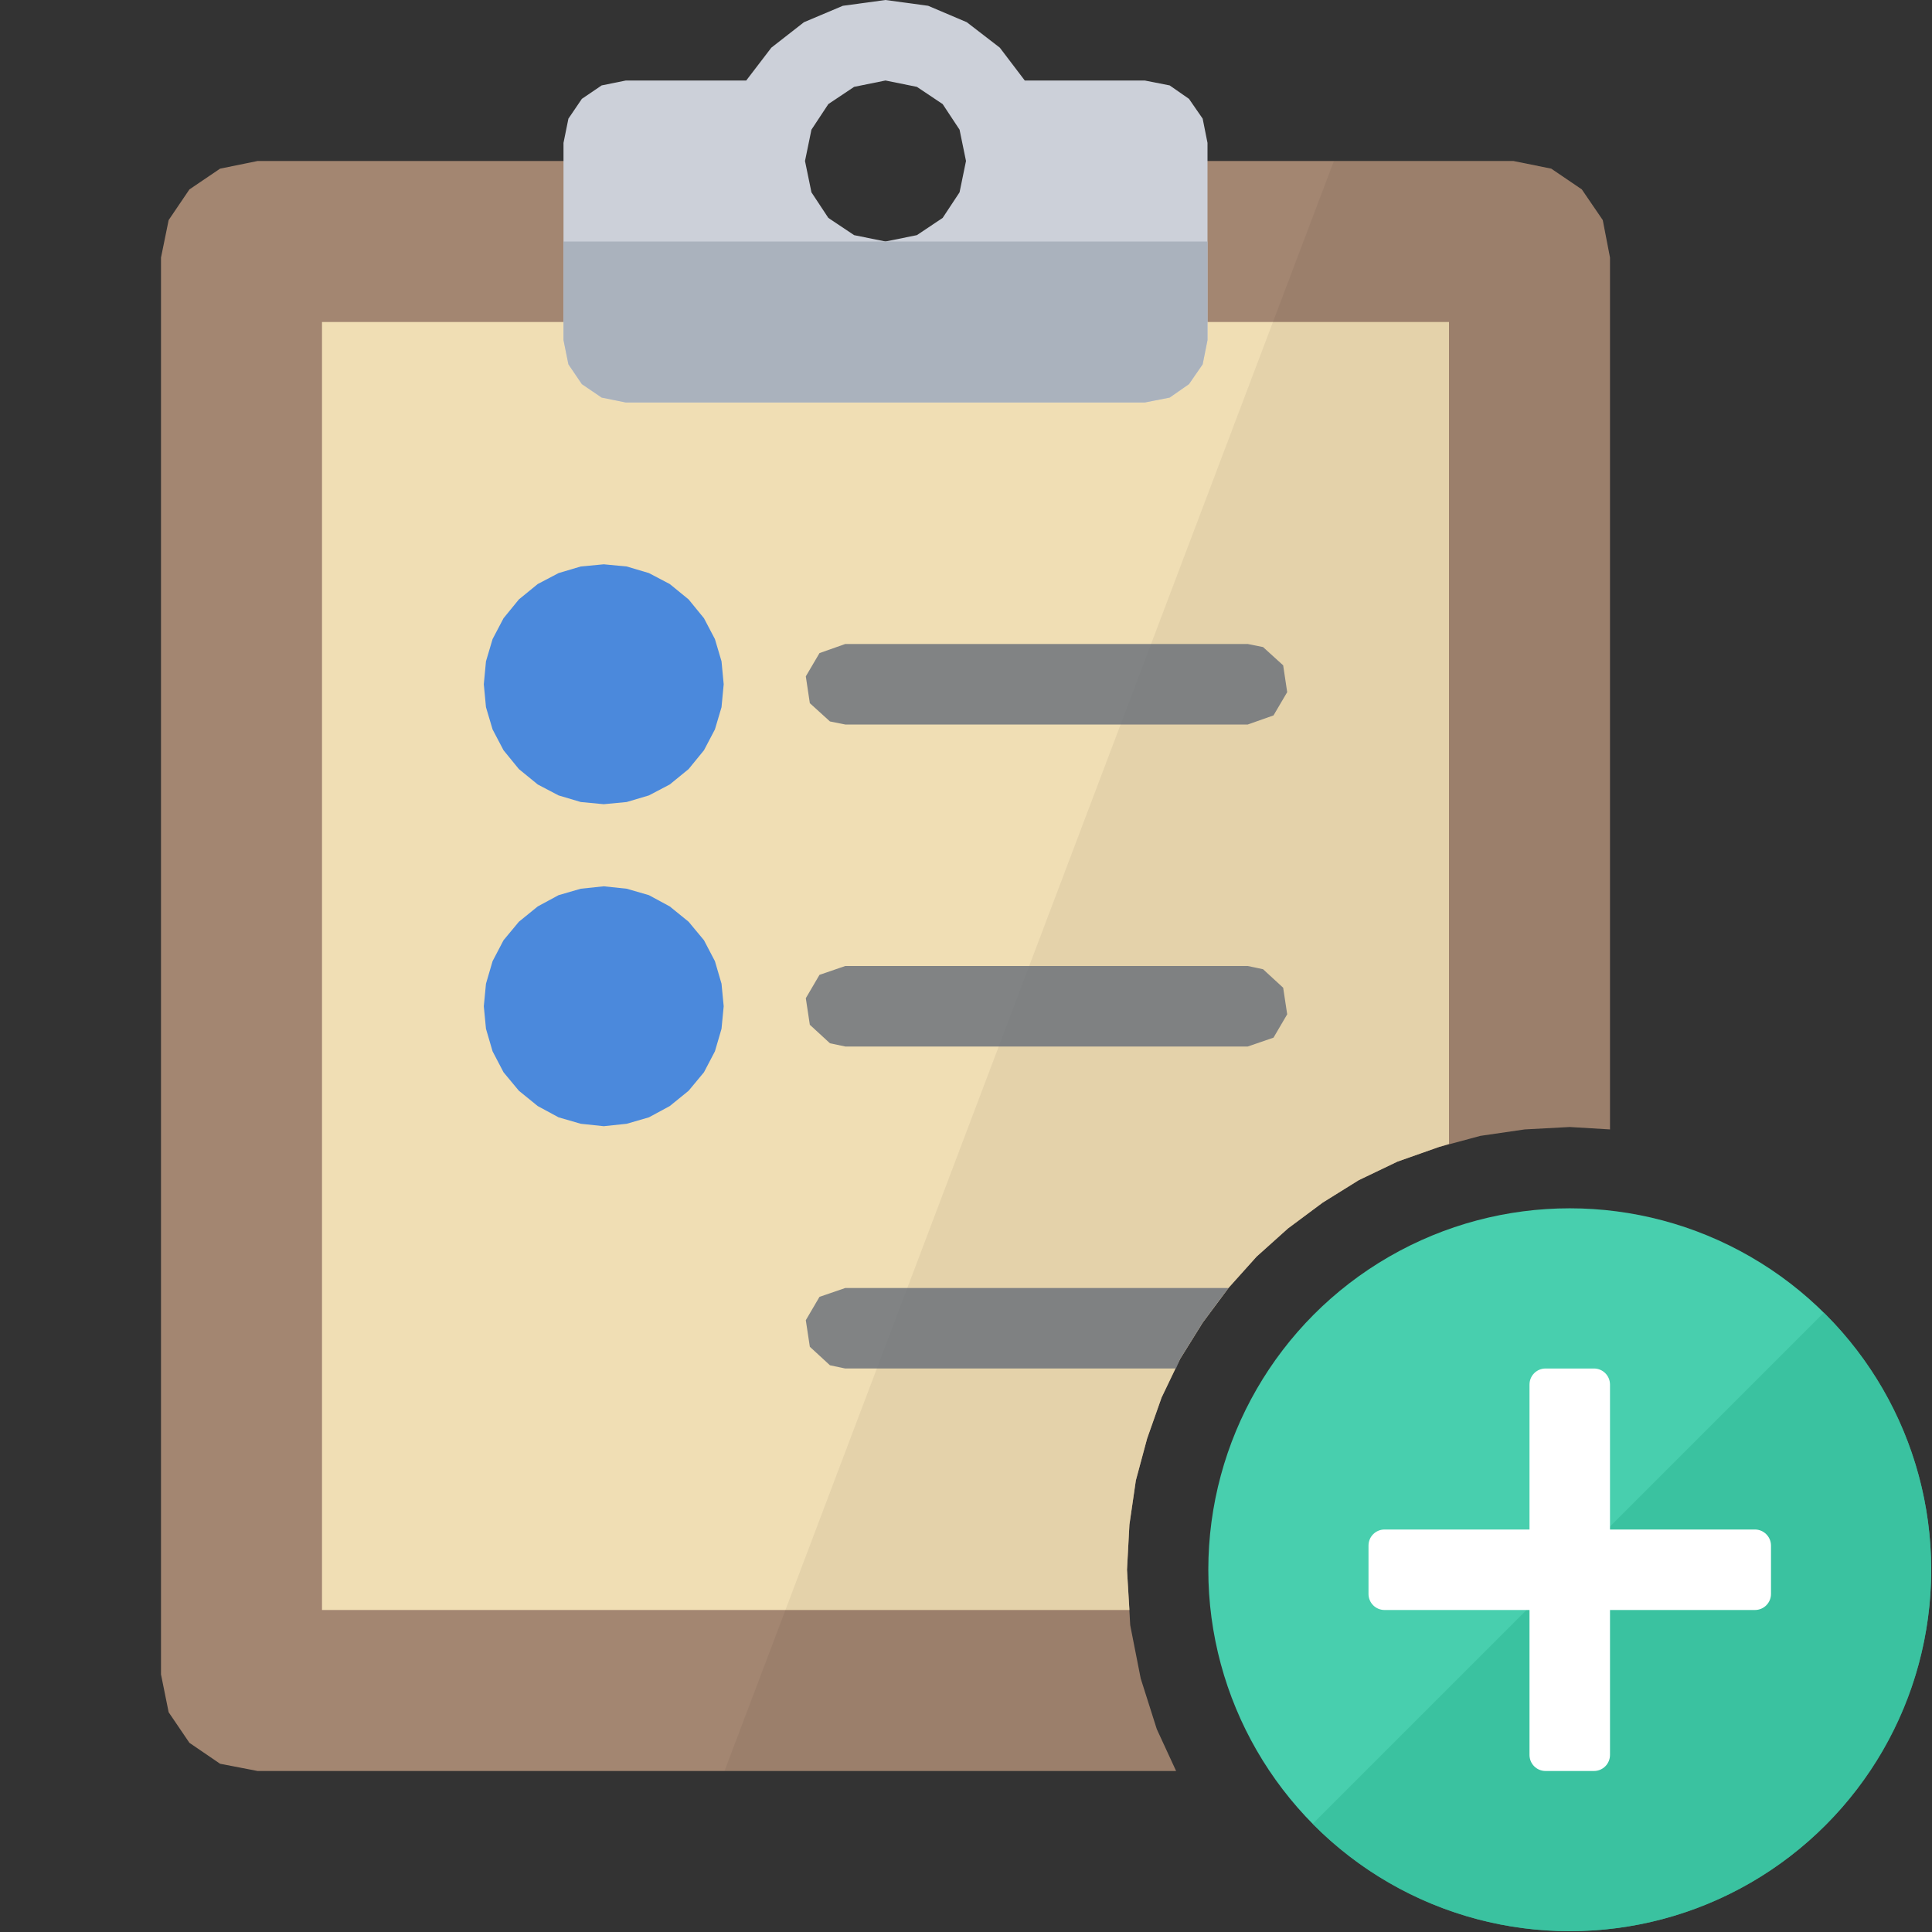 <?xml version="1.0" encoding="UTF-8"?>
<!DOCTYPE svg PUBLIC "-//W3C//DTD SVG 1.1//EN" "http://www.w3.org/Graphics/SVG/1.1/DTD/svg11.dtd">
<svg version="1.1" id="Layer_1" xmlns="http://www.w3.org/2000/svg" xmlns:xlink="http://www.w3.org/1999/xlink" x="0px" y="0px" width="24px" height="24px" viewBox="0 0 24 24" enable-background="new 0 0 24 24" xml:space="preserve">
  <rect x="0" y="0" width="24" height="24" fill="#333333" stroke="none"/>
  <g id="main">
    <g id="icon">
      <path d="M2.734,2.095L2.353,2.353L2.095,2.734L2,3.2L2,20.8L2.095,21.27L2.353,21.65L2.734,21.91L3.2,22L14.61,22L14.37,21.48L14.17,20.85L14.04,20.19L14,19.5L14.03,18.94L14.11,18.39L14.25,17.87L14.43,17.36L14.66,16.88L14.94,16.43L15.26,16L15.61,15.61L16,15.26L16.43,14.94L16.88,14.66L17.36,14.43L17.87,14.25L18.39,14.11L18.94,14.03L19.5,14L20,14.03L20,3.2L19.91,2.734L19.65,2.353L19.27,2.095L18.8,2L12.3,2L12.27,2.262L12.2,2.506L11.92,2.919L11.51,3.198L11.26,3.274L11,3.3L10.74,3.274L10.49,3.198L10.08,2.919L9.802,2.506L9.726,2.262L9.7,2L3.2,2zz" fill="#A38671"/>
      <path d="M4,20L14.03,20L14,19.5L14.03,18.94L14.11,18.39L14.25,17.87L14.43,17.36L14.66,16.88L14.94,16.43L15.26,16L15.61,15.61L16,15.26L16.43,14.94L16.88,14.66L17.36,14.43L17.87,14.25L18,14.21L18,4L4,4zz" fill="#F0DEB4"/>
      <path d="M9,22L14.61,22L14.37,21.48L14.17,20.85L14.04,20.19L14,19.5L14.03,18.94L14.11,18.39L14.25,17.87L14.43,17.36L14.66,16.88L14.94,16.43L15.26,16L15.61,15.61L16,15.26L16.43,14.94L16.88,14.66L17.36,14.43L17.87,14.25L18.39,14.11L18.94,14.03L19.5,14L20,14.03L20,3.2L19.91,2.734L19.65,2.353L19.27,2.095L18.8,2L16.57,2zz" fill="#231F20" opacity="0.06"/>
      <path d="M10.47,0.072L9.987,0.276L9.582,0.592L9.27,1L7.775,1L7.474,1.061L7.228,1.228L7.061,1.474L7,1.775L7,4.225L7.061,4.526L7.228,4.772L7.474,4.939L7.775,5L14.22,5L14.53,4.939L14.77,4.772L14.94,4.526L15,4.225L15,1.775L14.94,1.474L14.77,1.228L14.53,1.061L14.22,1L12.73,1L12.42,0.592L12.01,0.276L11.53,0.072L11,0zM11.39,1.079L11.71,1.293L11.92,1.611L12,2L11.92,2.389L11.71,2.707L11.39,2.921L11,3L10.61,2.921L10.29,2.707L10.08,2.389L10,2L10.08,1.611L10.29,1.293L10.61,1.079L11,1zz" fill="#CCD0D9"/>
      <path d="M7,4.225L7.061,4.526L7.228,4.772L7.474,4.939L7.775,5L14.22,5L14.53,4.939L14.77,4.772L14.94,4.526L15,4.225L15,3L7,3zz" fill="#AAB2BD"/>
      <path d="M15.5,8.5L10.5,8.5zM15.5,12.5L10.5,12.5zz" fill="#656D78" opacity="0.8"/>
      <path d="M10.18,8.113L10.01,8.402L10.06,8.735L10.31,8.962L10.5,9L15.5,9L15.82,8.887L15.99,8.598L15.94,8.265L15.69,8.038L15.5,8L10.5,8zM10.18,12.11L10.01,12.4L10.06,12.73L10.31,12.96L10.5,13L15.5,13L15.82,12.89L15.99,12.6L15.94,12.27L15.69,12.04L15.5,12L10.5,12zM10.18,16.11L10.01,16.4L10.06,16.73L10.31,16.96L10.5,17L14.61,17L14.66,16.88L14.94,16.43L15.26,16L15.26,16L10.5,16zz" fill="#656D78" opacity="0.8"/>
      <path d="M7.215,7.037L6.939,7.119L6.68,7.255L6.446,7.446L6.255,7.68L6.119,7.939L6.037,8.215L6.01,8.5L6.037,8.785L6.119,9.061L6.255,9.32L6.446,9.554L6.68,9.745L6.939,9.881L7.215,9.963L7.5,9.99L7.785,9.963L8.061,9.881L8.32,9.745L8.554,9.554L8.745,9.32L8.881,9.061L8.963,8.785L8.99,8.5L8.963,8.215L8.881,7.939L8.745,7.68L8.554,7.446L8.32,7.255L8.061,7.119L7.785,7.037L7.5,7.01zM7.215,11.04L6.939,11.12L6.68,11.26L6.446,11.45L6.255,11.68L6.119,11.94L6.037,12.22L6.01,12.5L6.037,12.78L6.119,13.06L6.255,13.32L6.446,13.55L6.68,13.74L6.939,13.88L7.215,13.96L7.5,13.99L7.785,13.96L8.061,13.88L8.32,13.74L8.554,13.55L8.745,13.32L8.881,13.06L8.963,12.78L8.99,12.5L8.963,12.22L8.881,11.94L8.745,11.68L8.554,11.45L8.32,11.26L8.061,11.12L7.785,11.04L7.5,11.01zz" fill="#4B89DC"/>
    </g>
    <g id="overlay">
      <circle cx="19.5" cy="19.5" r="4.49" fill="#48CFAE"/>
      <path d="M22.675,16.325c-0.006,-0.006,-0.012,-0.012,-0.019,-0.018l-6.349,6.349c0.006,0.006,0.012,0.013,0.018,0.019c1.753,1.753,4.596,1.753,6.35,0S24.428,18.079,22.675,16.325z" fill="#36BC9B" opacity="0.7"/>
      <path d="M21.8,19h-1.8v-1.8c0,-0.111,-0.089,-0.2,-0.2,-0.2h-0.6c-0.111,0,-0.2,0.089,-0.2,0.2v1.8h-1.8c-0.111,0,-0.2,0.089,-0.2,0.2v0.6c0,0.111,0.089,0.2,0.2,0.2h1.8v1.8c0,0.111,0.089,0.2,0.2,0.2h0.6c0.111,0,0.2,-0.089,0.2,-0.2v-1.8h1.8c0.111,0,0.2,-0.089,0.2,-0.2v-0.6C22,19.09,21.91,19,21.8,19z" fill="#FFFFFF"/>
    </g>
  </g>
</svg>
